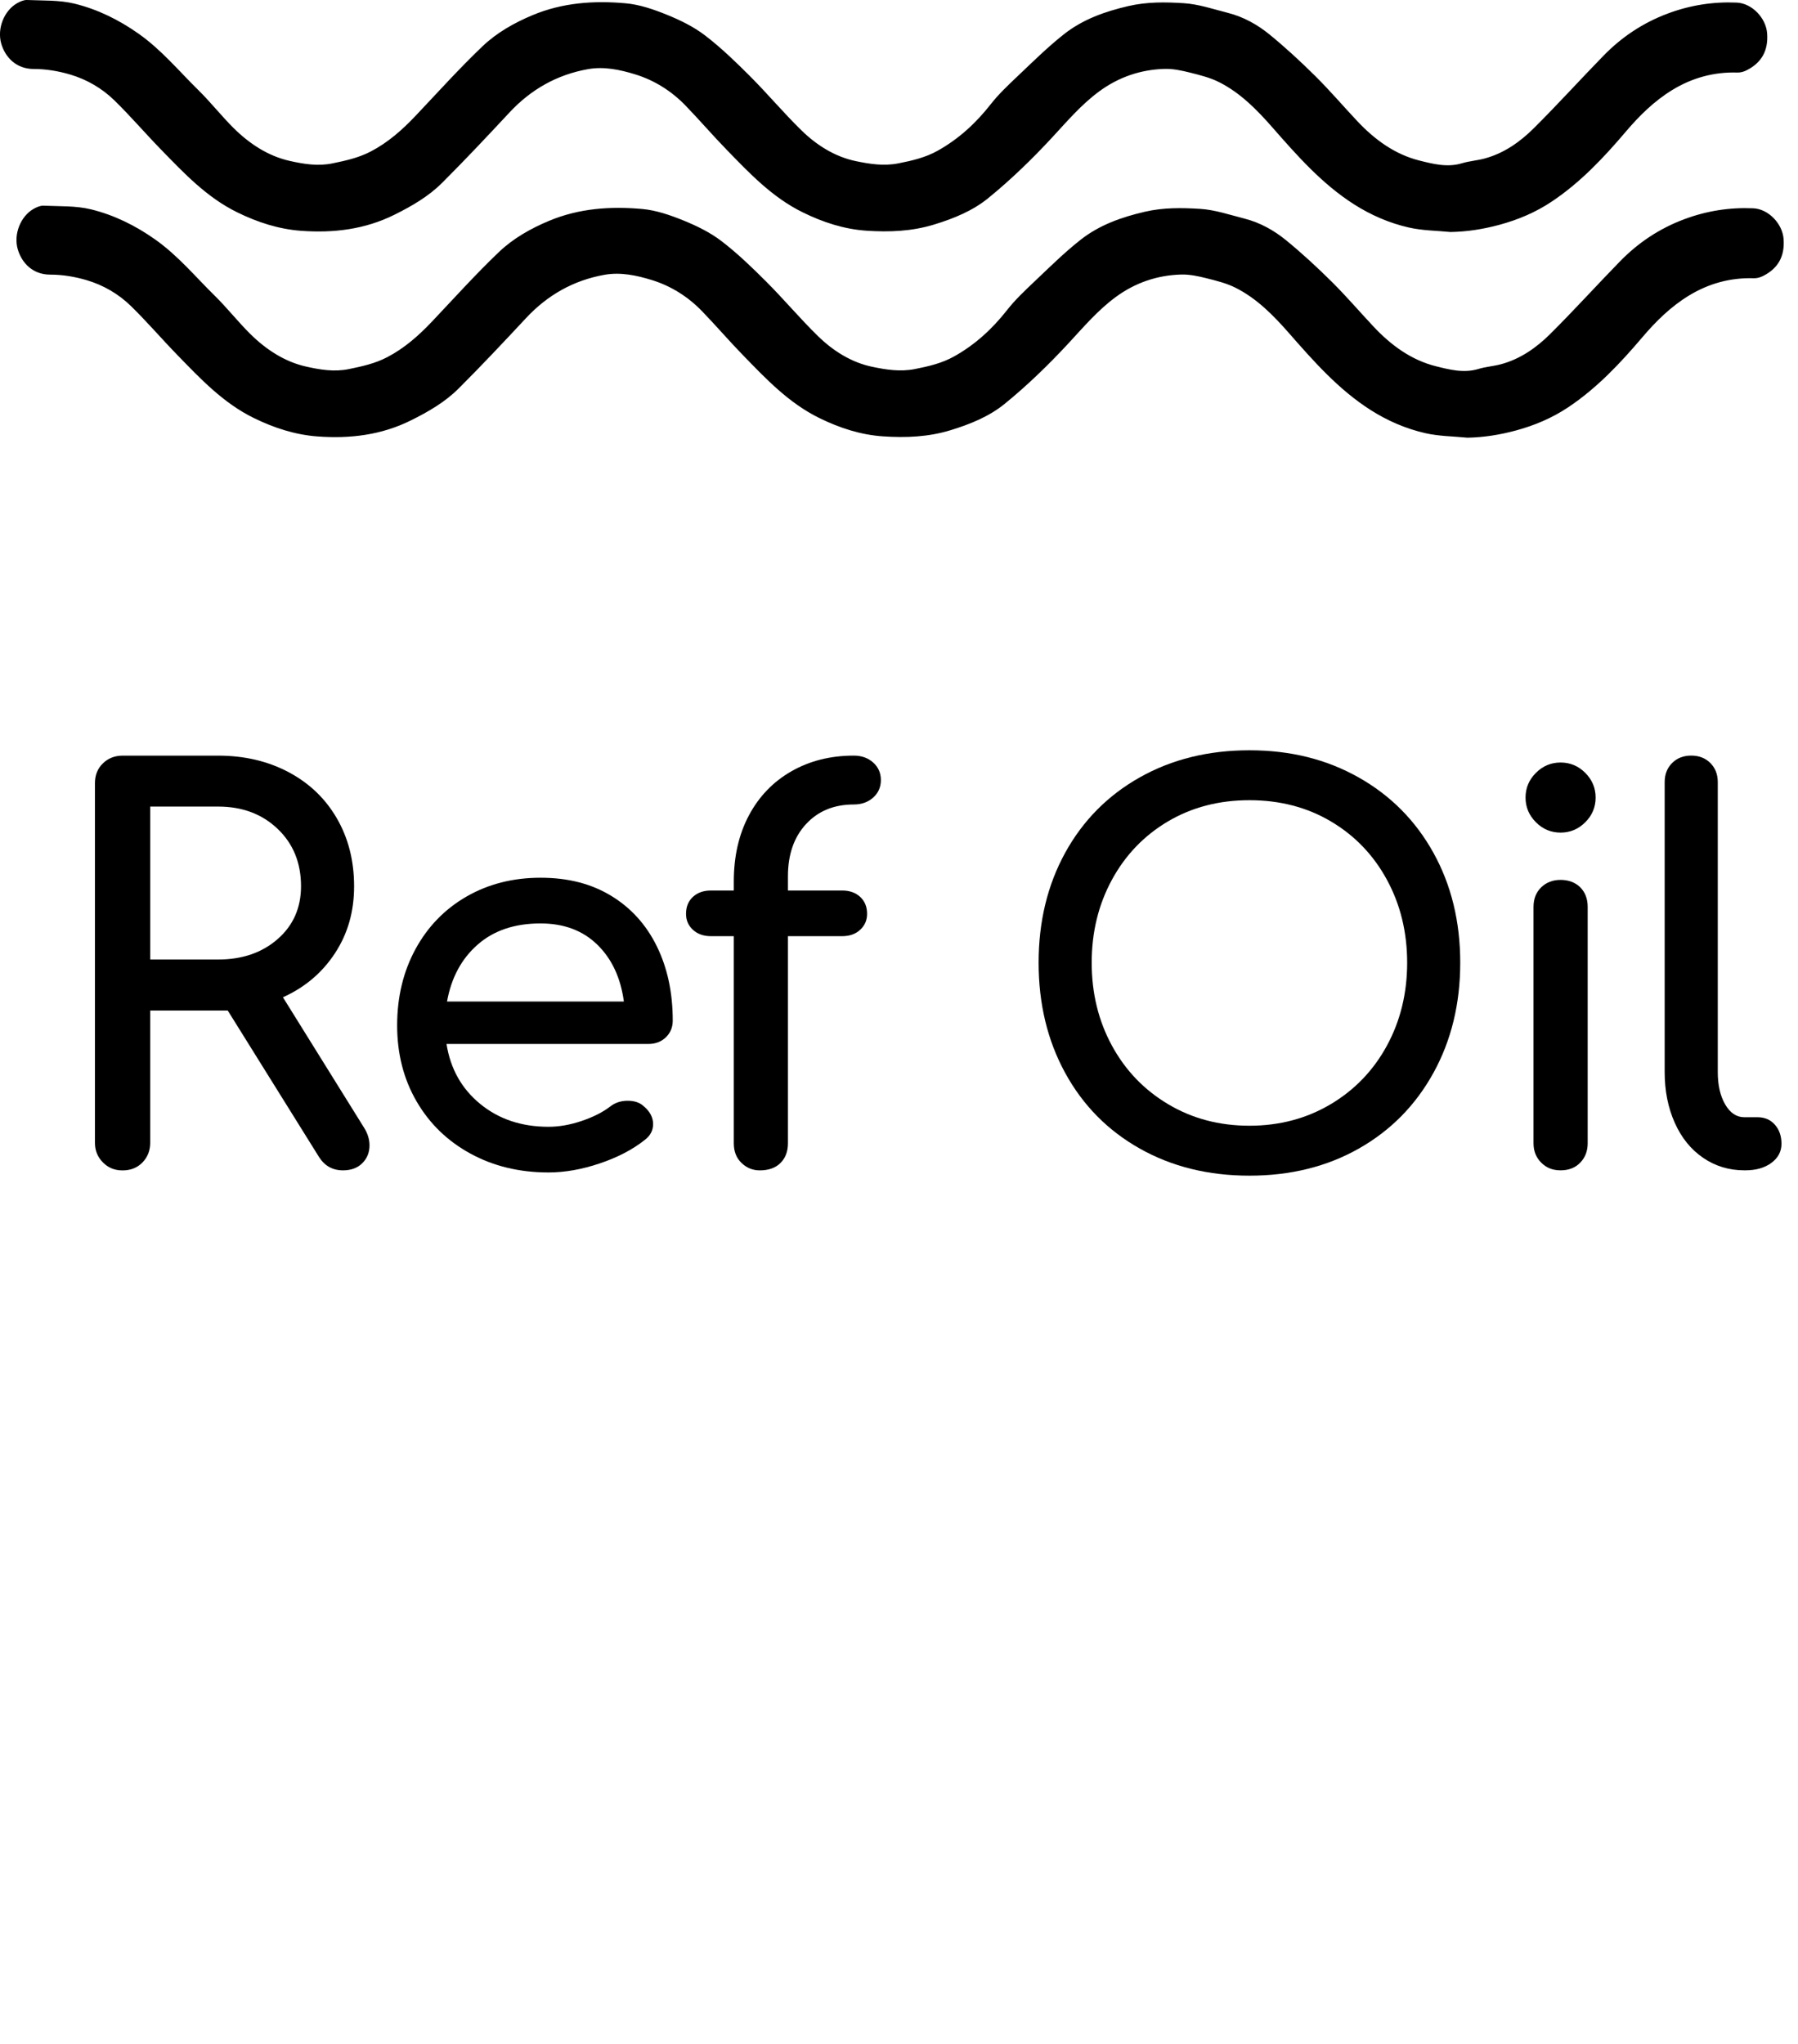 <?xml version="1.0" encoding="UTF-8"?><svg id="a" xmlns="http://www.w3.org/2000/svg" viewBox="0 0 761.81 865.89"><path d="M614.67,98.31c-5.93-.59-12-.59-17.76-1.91-8.25-1.88-16.07-5.27-23.25-9.85-13.61-8.69-24.12-20.68-34.65-32.68-6.51-7.42-13.49-14.52-22.43-19.04-3.83-1.94-8.15-3.01-12.35-4.06-3.52-.88-7.21-1.69-10.8-1.58-10.15,.29-19.46,3.48-27.68,9.52-7.68,5.64-13.76,12.86-20.21,19.81-8.38,9.03-17.31,17.68-26.85,25.45-6.56,5.35-14.63,8.64-22.95,11.18-9.45,2.89-19.03,3.25-28.64,2.6-9.47-.64-18.4-3.56-27.01-7.79-12.93-6.36-22.55-16.58-32.33-26.64-5.9-6.07-11.42-12.51-17.3-18.59-5.98-6.19-13.21-10.73-21.36-13.23-6.4-1.96-13.13-3.42-19.98-2.2-13.17,2.35-24.16,8.6-33.28,18.39-9.37,10.05-18.79,20.08-28.52,29.79-5.8,5.79-12.9,9.88-20.26,13.53-12.53,6.22-25.84,7.79-39.5,6.78-9.47-.7-18.4-3.59-27.01-7.81-12.94-6.34-22.55-16.57-32.34-26.63-6.67-6.85-12.9-14.14-19.73-20.81-5.23-5.11-11.64-8.84-18.64-10.93-4.97-1.48-10.31-2.39-15.48-2.38-7.72,.02-12.2-5.22-13.81-10.66C-1.36,12.06,1.8,4.44,7.25,1.36,8.52,.64,10.07-.06,11.46,0c6.74,.3,13.7-.03,20.16,1.56,9.75,2.39,18.77,6.85,27.1,12.72,9.64,6.79,17.08,15.81,25.37,23.95,5.18,5.09,9.68,10.85,14.83,15.97,6.73,6.69,14.67,11.94,23.93,14,5.76,1.28,11.73,2.31,18.02,1.02,5.6-1.15,10.98-2.33,16.09-4.97,7.37-3.82,13.43-9.17,19.08-15.14,9.38-9.91,18.52-20.07,28.38-29.48,6.02-5.74,13.35-9.91,21.18-13.19,12.78-5.35,26.1-6.25,39.54-5.04,5.91,.53,11.84,2.59,17.4,4.84,5.66,2.3,11.35,5.07,16.17,8.76,6.77,5.18,12.97,11.18,19.01,17.22,7.46,7.46,14.26,15.59,21.8,22.96,6.47,6.33,14.22,11.24,23.11,13.09,5.78,1.2,11.74,2.18,18.03,.94,5.84-1.15,11.42-2.45,16.59-5.33,8.9-4.96,16.22-11.68,22.51-19.71,3.36-4.29,7.39-8.09,11.37-11.86,6.43-6.09,12.75-12.36,19.69-17.83,7.96-6.28,17.33-9.61,27.3-11.92,7.88-1.82,15.67-1.7,23.43-1.21,6.31,.4,12.53,2.53,18.73,4.11,6.57,1.67,12.48,4.96,17.64,9.17,6.77,5.53,13.22,11.5,19.43,17.66,6.14,6.09,11.78,12.7,17.71,19.01,7.36,7.83,15.92,14.12,26.37,16.73,5.73,1.43,11.8,3.01,17.97,1.15,3.1-.94,6.41-1.16,9.55-2,8.21-2.2,15.02-6.99,20.9-12.83,10.09-10.03,19.65-20.6,29.59-30.79,7.73-7.92,16.7-13.9,27.21-17.83,9.5-3.55,19.13-5.05,29.17-4.63,6.49,.27,12.43,6.51,12.91,13.04,.54,7.37-2.37,12.53-8.88,15.73-1.12,.55-2.48,.91-3.71,.87-9.95-.32-19.19,2.25-27.57,7.37-7.6,4.64-13.93,10.86-19.7,17.65-9.36,11.02-19.23,21.52-31.37,29.63-6.86,4.58-14.24,7.7-22.21,9.86-6.81,1.84-13.57,2.92-20.63,3.05Z"/><path d="M621.67,185.44c-5.93-.59-12-.59-17.76-1.91-8.25-1.88-16.07-5.27-23.25-9.85-13.61-8.69-24.12-20.68-34.65-32.68-6.51-7.42-13.49-14.52-22.43-19.04-3.83-1.94-8.15-3.01-12.35-4.06-3.52-.88-7.21-1.69-10.8-1.58-10.15,.29-19.46,3.48-27.68,9.52-7.68,5.64-13.76,12.86-20.21,19.81-8.38,9.03-17.31,17.68-26.85,25.45-6.56,5.35-14.63,8.64-22.95,11.18-9.45,2.89-19.03,3.25-28.64,2.6-9.47-.64-18.4-3.56-27.01-7.79-12.93-6.36-22.55-16.58-32.33-26.64-5.9-6.07-11.42-12.51-17.3-18.59-5.98-6.19-13.21-10.73-21.36-13.23-6.4-1.96-13.13-3.42-19.98-2.2-13.17,2.35-24.16,8.6-33.28,18.39-9.37,10.05-18.79,20.08-28.52,29.79-5.8,5.79-12.9,9.88-20.26,13.53-12.53,6.22-25.84,7.79-39.5,6.78-9.47-.7-18.4-3.59-27.01-7.81-12.94-6.34-22.55-16.57-32.34-26.63-6.67-6.85-12.9-14.14-19.73-20.81-5.23-5.11-11.64-8.84-18.64-10.93-4.97-1.48-10.31-2.39-15.48-2.38-7.72,.02-12.2-5.22-13.81-10.66-1.92-6.5,1.23-14.12,6.68-17.2,1.27-.72,2.82-1.41,4.21-1.35,6.74,.3,13.7-.03,20.16,1.56,9.75,2.39,18.77,6.85,27.1,12.72,9.64,6.79,17.08,15.81,25.37,23.95,5.18,5.09,9.68,10.85,14.83,15.97,6.73,6.69,14.67,11.94,23.93,14,5.76,1.28,11.73,2.31,18.02,1.02,5.6-1.15,10.98-2.33,16.09-4.97,7.37-3.82,13.43-9.17,19.08-15.14,9.38-9.91,18.52-20.07,28.38-29.48,6.02-5.74,13.35-9.91,21.18-13.19,12.78-5.35,26.1-6.25,39.54-5.04,5.91,.53,11.84,2.59,17.4,4.84,5.66,2.3,11.35,5.07,16.17,8.76,6.77,5.18,12.97,11.18,19.01,17.22,7.46,7.46,14.26,15.59,21.8,22.96,6.47,6.33,14.22,11.24,23.11,13.09,5.78,1.2,11.74,2.18,18.03,.94,5.84-1.15,11.42-2.45,16.59-5.33,8.9-4.96,16.22-11.68,22.51-19.71,3.36-4.29,7.39-8.09,11.37-11.86,6.43-6.09,12.75-12.36,19.69-17.83,7.96-6.28,17.33-9.61,27.3-11.92,7.88-1.82,15.67-1.7,23.43-1.21,6.31,.4,12.53,2.53,18.73,4.11,6.57,1.67,12.48,4.96,17.64,9.17,6.77,5.53,13.22,11.5,19.43,17.66,6.14,6.09,11.78,12.7,17.71,19.01,7.36,7.83,15.92,14.12,26.37,16.73,5.73,1.43,11.8,3.01,17.97,1.15,3.1-.94,6.41-1.16,9.55-2,8.21-2.2,15.02-6.99,20.9-12.83,10.09-10.03,19.65-20.6,29.59-30.79,7.73-7.92,16.7-13.9,27.21-17.83,9.5-3.55,19.13-5.05,29.17-4.63,6.49,.27,12.43,6.51,12.91,13.04,.54,7.37-2.37,12.53-8.88,15.73-1.12,.55-2.48,.91-3.71,.87-9.95-.32-19.19,2.25-27.57,7.37-7.6,4.64-13.93,10.86-19.7,17.65-9.36,11.02-19.23,21.52-31.37,29.63-6.86,4.58-14.24,7.7-22.21,9.86-6.81,1.84-13.57,2.92-20.63,3.05Z"/><g><path d="M156.56,485.29c0,3-1.01,5.51-3.04,7.54-2.02,2.02-4.76,3.04-8.21,3.04-4.35,0-7.73-1.87-10.12-5.62l-38.7-62.1H63.64v56.03c0,3.3-1.09,6.08-3.26,8.33-2.18,2.25-4.99,3.38-8.44,3.38s-6.08-1.12-8.33-3.38-3.38-5.02-3.38-8.33v-152.32c0-3.45,1.12-6.26,3.38-8.44,2.25-2.17,5.02-3.26,8.33-3.26h40.5c11.1,0,21.04,2.33,29.81,6.98,8.77,4.65,15.6,11.18,20.47,19.58,4.87,8.4,7.31,18,7.31,28.8s-2.7,20.1-8.1,28.35c-5.4,8.25-12.75,14.48-22.05,18.67l34.43,55.35c1.5,2.4,2.25,4.88,2.25,7.42Zm-64.12-78.75c10.2,0,18.6-2.89,25.2-8.66,6.6-5.77,9.9-13.24,9.9-22.39,0-9.9-3.3-18-9.9-24.3-6.6-6.3-15-9.45-25.2-9.45h-28.8v64.8h28.8Z"/><path d="M282.11,439.51c-1.95,1.88-4.43,2.81-7.42,2.81h-85.5c1.65,10.5,6.41,18.98,14.29,25.42,7.88,6.45,17.51,9.67,28.91,9.67,4.5,0,9.19-.82,14.06-2.47,4.87-1.65,8.89-3.67,12.04-6.08,2.1-1.65,4.57-2.48,7.43-2.48s5.1,.75,6.75,2.25c2.7,2.25,4.05,4.8,4.05,7.65,0,2.7-1.2,4.95-3.6,6.75-5.1,4.05-11.44,7.35-19.01,9.9-7.58,2.55-14.81,3.83-21.71,3.83-12.3,0-23.33-2.66-33.08-7.99-9.75-5.32-17.36-12.71-22.84-22.16-5.48-9.45-8.21-20.17-8.21-32.17s2.59-22.76,7.76-32.29c5.18-9.52,12.38-16.95,21.6-22.27,9.23-5.32,19.69-7.99,31.39-7.99s21.52,2.55,29.92,7.65c8.4,5.1,14.85,12.23,19.35,21.38,4.5,9.15,6.75,19.65,6.75,31.5,0,2.85-.98,5.21-2.93,7.09Zm-79.76-39.26c-6.83,6-11.14,14.03-12.94,24.08h74.92c-1.35-10.05-5.1-18.07-11.25-24.08-6.15-6-14.17-9-24.07-9-10.95,0-19.84,3-26.66,9Z"/><path d="M341.5,349.17c-5.1,5.55-7.65,12.9-7.65,22.05v6.08h22.95c3.15,0,5.7,.9,7.65,2.7,1.95,1.8,2.93,4.2,2.93,7.2,0,2.7-.98,4.95-2.93,6.75-1.95,1.8-4.5,2.7-7.65,2.7h-22.95v87.75c0,3.45-1.05,6.23-3.15,8.33-2.1,2.1-5.03,3.15-8.77,3.15-3,0-5.59-1.05-7.76-3.15-2.18-2.1-3.26-4.87-3.26-8.33v-87.75h-9.67c-3.15,0-5.7-.9-7.65-2.7-1.95-1.8-2.92-4.05-2.92-6.75,0-3,.97-5.4,2.92-7.2,1.95-1.8,4.5-2.7,7.65-2.7h9.67v-3.83c0-10.65,2.14-19.99,6.41-28.01,4.27-8.02,10.27-14.25,18-18.67,7.72-4.42,16.54-6.64,26.44-6.64,3.3,0,6.04,.98,8.21,2.93,2.17,1.95,3.26,4.43,3.26,7.42s-1.09,5.48-3.26,7.42c-2.18,1.95-4.92,2.93-8.21,2.93-8.4,0-15.15,2.78-20.25,8.32Z"/><path d="M482.92,486.64c-13.58-7.65-24.11-18.34-31.61-32.06-7.5-13.72-11.25-29.29-11.25-46.69s3.75-32.92,11.25-46.57c7.5-13.65,18.04-24.3,31.61-31.95,13.57-7.65,29.06-11.48,46.46-11.48s32.66,3.83,46.24,11.48c13.57,7.65,24.15,18.3,31.72,31.95,7.57,13.65,11.36,29.18,11.36,46.57s-3.79,32.96-11.36,46.69c-7.58,13.73-18.11,24.41-31.61,32.06-13.5,7.65-28.95,11.48-46.35,11.48s-32.89-3.83-46.46-11.48Zm80.89-18.79c10.2-6.08,18.15-14.36,23.85-24.86,5.7-10.5,8.55-22.2,8.55-35.1s-2.85-24.6-8.55-35.1c-5.7-10.5-13.61-18.75-23.74-24.75-10.12-6-21.64-9-34.54-9s-24.41,3-34.54,9c-10.12,6-18.04,14.25-23.74,24.75-5.7,10.5-8.55,22.2-8.55,35.1s2.85,24.6,8.55,35.1c5.7,10.5,13.65,18.79,23.85,24.86,10.2,6.08,21.67,9.11,34.42,9.11s24.22-3.04,34.43-9.11Z"/><path d="M650.76,348.38c-2.92-2.93-4.39-6.41-4.39-10.46s1.46-7.54,4.39-10.46c2.92-2.92,6.41-4.39,10.46-4.39s7.54,1.46,10.46,4.39c2.92,2.93,4.39,6.41,4.39,10.46s-1.46,7.54-4.39,10.46c-2.92,2.92-6.41,4.39-10.46,4.39s-7.54-1.46-10.46-4.39Zm2.25,144.22c-2.18-2.17-3.26-4.91-3.26-8.21v-100.12c0-3.45,1.09-6.22,3.26-8.32,2.17-2.1,4.91-3.15,8.21-3.15s6.22,1.05,8.33,3.15c2.1,2.1,3.15,4.88,3.15,8.32v100.12c0,3.3-1.05,6.04-3.15,8.21-2.1,2.18-4.88,3.26-8.33,3.26s-6.04-1.09-8.21-3.26Z"/><path d="M721.64,490.58c-5.17-3.52-9.19-8.47-12.04-14.85-2.85-6.37-4.28-13.54-4.28-21.49v-122.85c0-3.3,1.05-6,3.15-8.1s4.8-3.15,8.1-3.15,6,1.05,8.1,3.15c2.1,2.1,3.15,4.8,3.15,8.1v122.85c0,5.55,1.05,10.12,3.15,13.72,2.1,3.6,4.8,5.4,8.1,5.4h5.62c3,0,5.44,1.05,7.31,3.15,1.87,2.1,2.81,4.8,2.81,8.1s-1.43,6-4.28,8.1c-2.85,2.1-6.52,3.15-11.02,3.15h-.45c-6.45,0-12.26-1.76-17.44-5.29Z"/></g></svg>